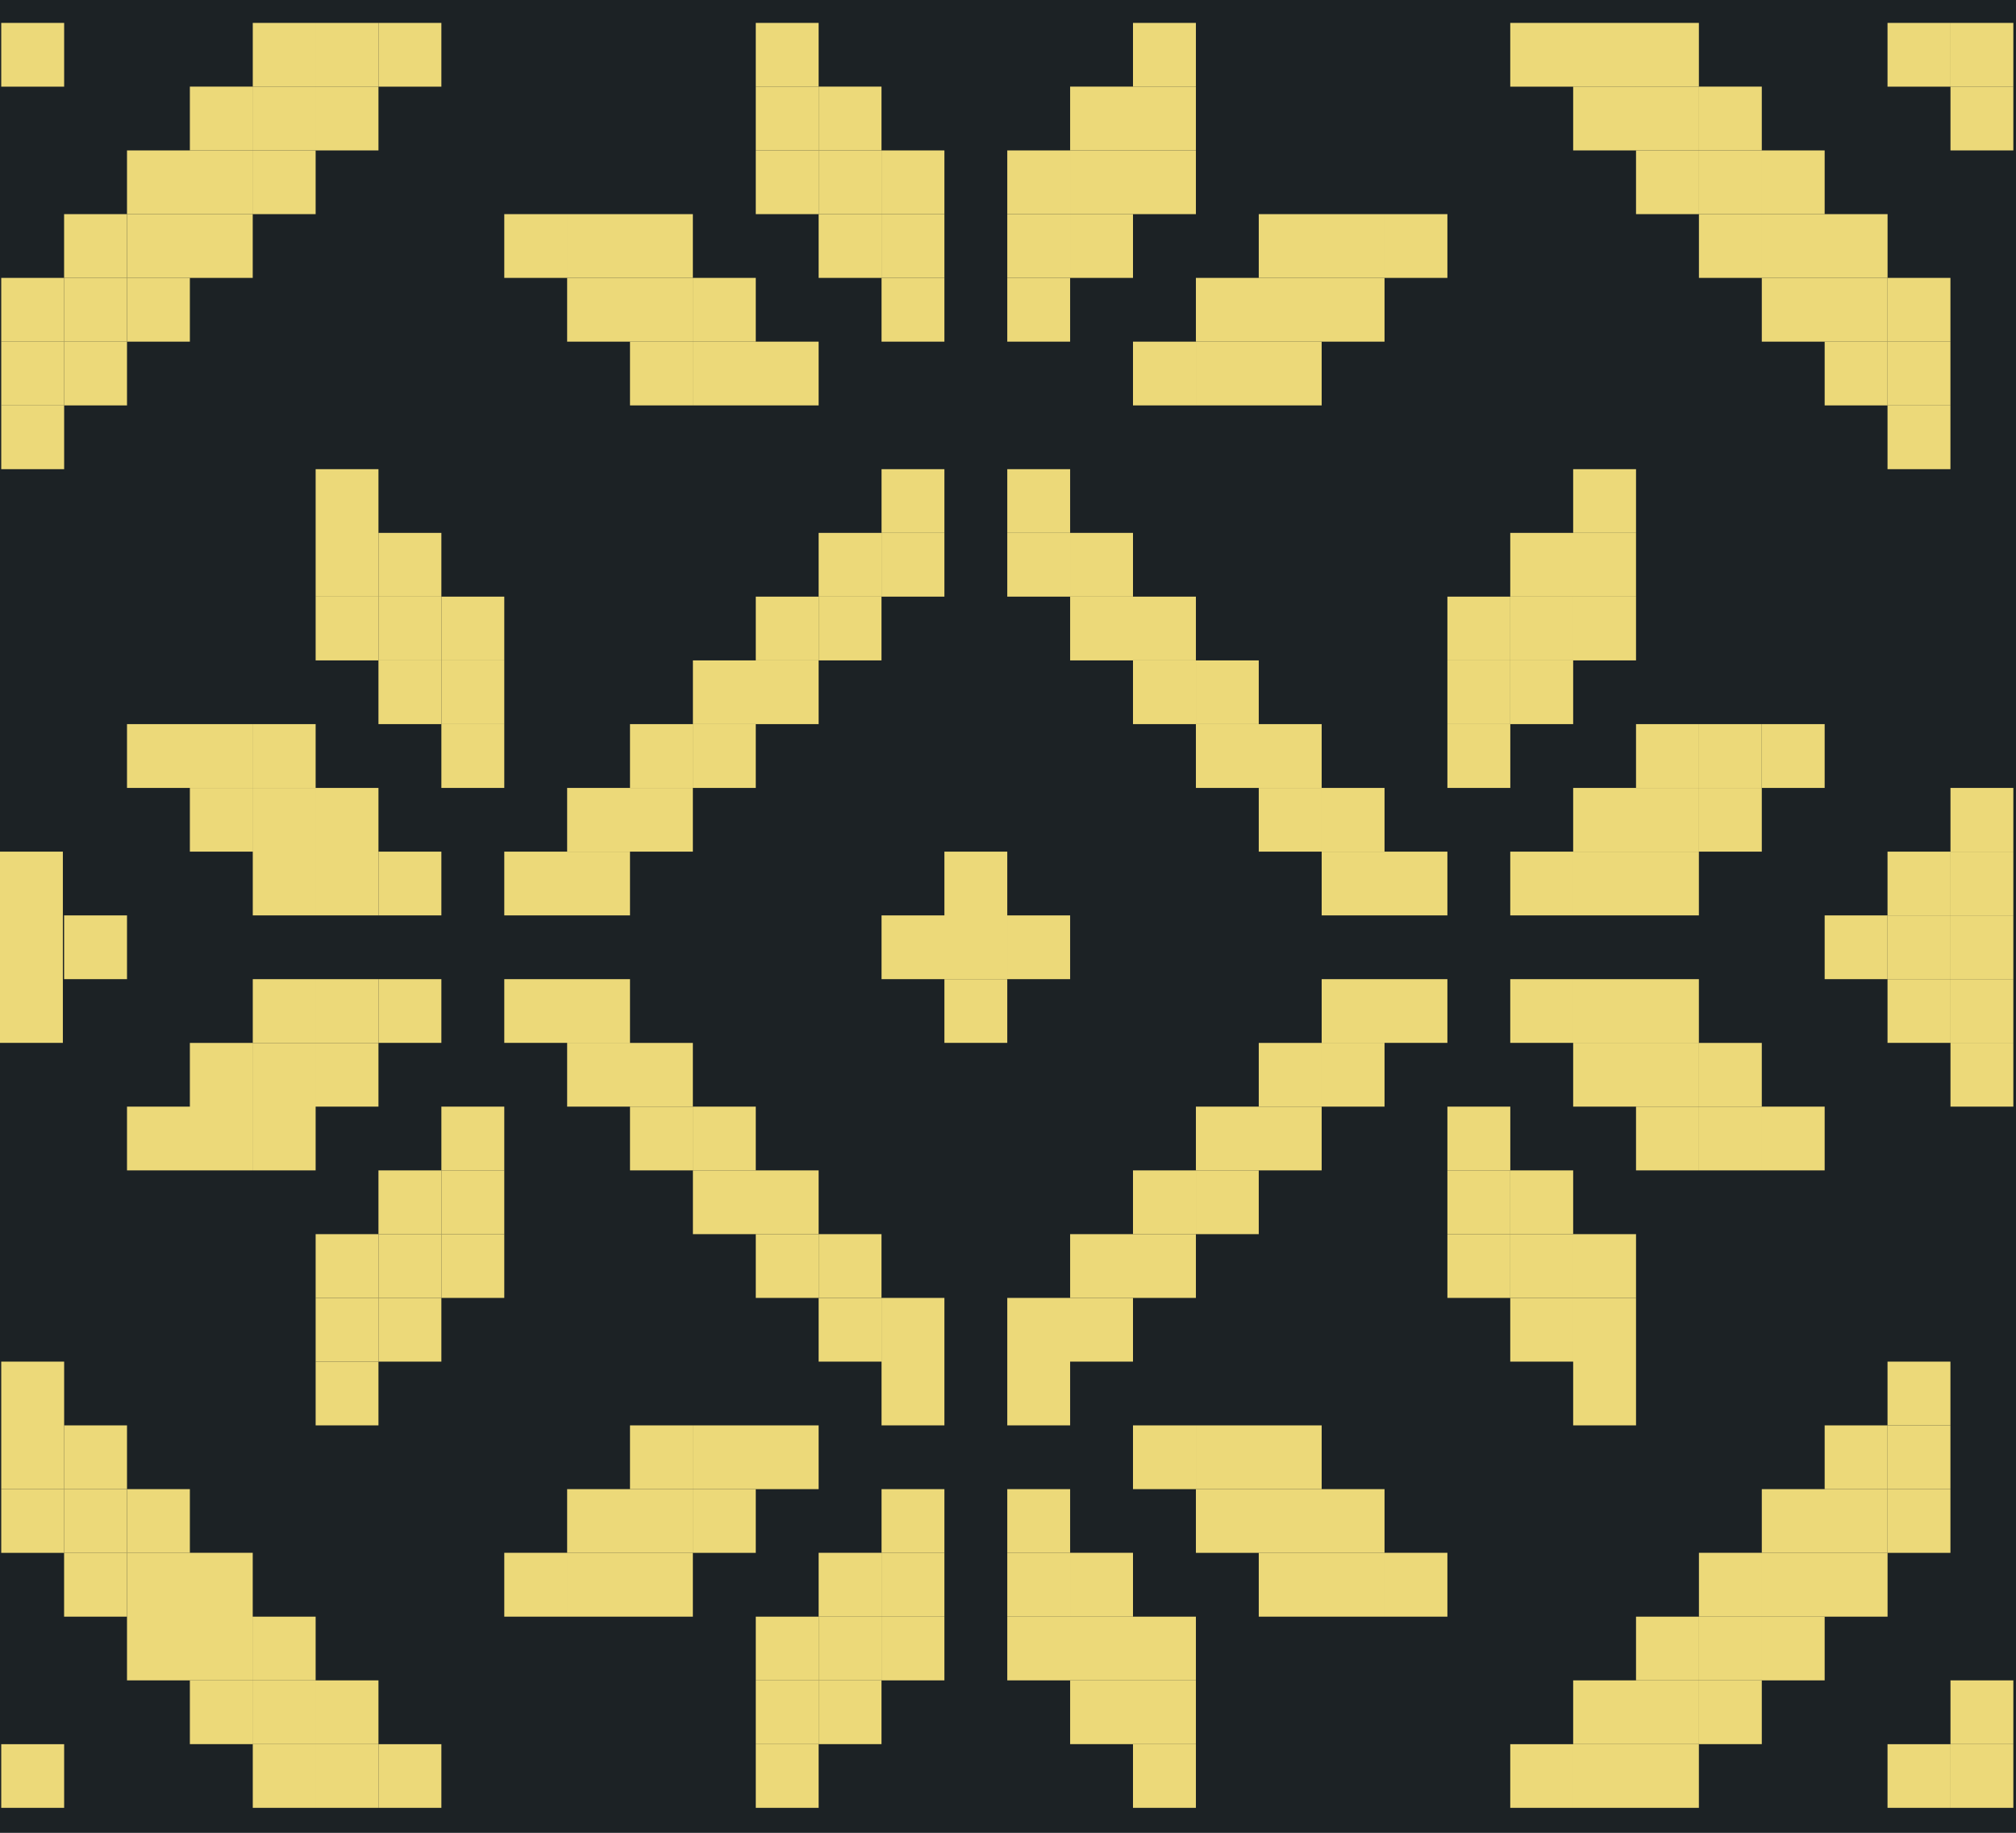 <svg width="44" height="40" fill="none" xmlns="http://www.w3.org/2000/svg"><path fill="#ABABAB" d="M0 0h44v40H0z"/><g clip-path="url(#a)"><path fill="#1C2225" d="M-100-26h1280v5482H-100z"/><g clip-path="url(#b)" fill="#ECD979"><path d="M43.941 39.456H42.57v-1.39h1.372v1.39ZM42.569 39.456h-1.373v-1.39h1.373v1.39ZM37.08 39.456h-1.373v-1.39h1.372v1.39ZM35.707 39.456h-1.372v-1.39h1.372v1.39ZM34.335 39.456h-1.373v-1.39h1.373v1.39ZM26.1 39.456h-1.372v-1.39h1.373v1.39ZM17.867 39.456h-1.372v-1.39h1.372v1.39ZM9.634 39.456H8.26v-1.39h1.373v1.39Z"/><path d="M8.261 39.456H6.889v-1.39H8.26v1.39ZM6.889 39.456H5.517v-1.39h1.372v1.39ZM1.4 39.456H.027v-1.39H1.4v1.39ZM43.941 38.065H42.57v-1.391h1.372v1.391ZM38.452 38.065H37.08v-1.391h1.372v1.391ZM37.08 38.065h-1.373v-1.391h1.372v1.391ZM35.707 38.065h-1.372v-1.391h1.372v1.391ZM26.1 38.065h-1.372v-1.391h1.373v1.391ZM24.728 38.065h-1.372v-1.391h1.372v1.391ZM19.24 38.065h-1.373v-1.391h1.372v1.391Z"/><path d="M17.867 38.065h-1.372v-1.391h1.372v1.391ZM8.261 38.065H6.889v-1.391H8.26v1.391ZM6.889 38.065H5.517v-1.391h1.372v1.391ZM5.516 38.065H4.144v-1.391h1.372v1.391ZM39.824 36.674h-1.372v-1.391h1.372v1.39ZM38.452 36.674H37.08v-1.391h1.372v1.39ZM37.08 36.674h-1.373v-1.391h1.372v1.39ZM26.1 36.674h-1.372v-1.391h1.373v1.39ZM24.728 36.674h-1.372v-1.391h1.372v1.39ZM23.356 36.674h-1.372v-1.391h1.372v1.39ZM20.612 36.674H19.24v-1.391h1.372v1.39ZM19.24 36.674h-1.373v-1.391h1.372v1.39Z"/><path d="M17.867 36.674h-1.372v-1.391h1.372v1.39ZM6.889 36.674H5.517v-1.391h1.372v1.39ZM5.516 36.674H4.144v-1.391h1.372v1.39ZM4.144 36.674H2.772v-1.391h1.372v1.39ZM41.197 35.283h-1.373V33.89h1.373v1.392ZM39.824 35.283h-1.372V33.89h1.372v1.392ZM38.452 35.283H37.08V33.89h1.372v1.392ZM31.59 35.283h-1.372V33.89h1.372v1.392ZM30.218 35.283h-1.372V33.89h1.372v1.392ZM28.846 35.283h-1.373V33.89h1.373v1.392ZM24.728 35.283h-1.372V33.89h1.372v1.392ZM23.356 35.283h-1.372V33.89h1.372v1.392ZM20.612 35.283H19.24V33.89h1.372v1.392ZM19.24 35.283h-1.373V33.89h1.372v1.392ZM15.123 35.283H13.75V33.89h1.372v1.392ZM13.75 35.283h-1.372V33.89h1.372v1.392ZM12.378 35.283h-1.372V33.89h1.372v1.392ZM5.516 35.283H4.144V33.89h1.372v1.392ZM4.144 35.283H2.772V33.89h1.372v1.392Z"/><path d="M2.772 35.283H1.399V33.89h1.373v1.392ZM42.569 33.891h-1.373V32.5h1.373v1.391Z"/><path d="M41.197 33.891h-1.373V32.5h1.373v1.391ZM39.824 33.891h-1.372V32.5h1.372v1.391ZM30.218 33.891h-1.372V32.5h1.372v1.391ZM28.846 33.891h-1.373V32.5h1.373v1.391ZM27.473 33.891h-1.372V32.5h1.372v1.391ZM23.356 33.891h-1.372V32.5h1.372v1.391ZM20.612 33.891H19.24V32.5h1.372v1.391ZM16.495 33.891h-1.372V32.5h1.372v1.391ZM15.123 33.891H13.75V32.5h1.372v1.391ZM13.75 33.891h-1.372V32.5h1.372v1.391ZM4.144 33.891H2.772V32.5h1.372v1.391Z"/><path d="M2.772 33.891H1.399V32.5h1.373v1.391Z"/><path d="M1.4 33.891H.027V32.5H1.4v1.391ZM42.569 32.5h-1.373v-1.391h1.373V32.5Z"/><path d="M41.197 32.5h-1.373v-1.391h1.373V32.5ZM28.846 32.5h-1.373v-1.391h1.373V32.5ZM27.473 32.5h-1.372v-1.391h1.372V32.5Z"/><path d="M26.1 32.5h-1.372v-1.391h1.373V32.5ZM17.867 32.5h-1.372v-1.391h1.372V32.5ZM16.495 32.5h-1.372v-1.391h1.372V32.5ZM15.123 32.5H13.75v-1.391h1.372V32.5ZM2.772 32.5H1.399v-1.391h1.373V32.5Z"/><path d="M1.4 32.5H.027v-1.391H1.4V32.5ZM42.569 31.109h-1.373v-1.392h1.373v1.392ZM35.707 31.109h-1.372v-1.392h1.372v1.392ZM23.356 31.109h-1.372v-1.392h1.372v1.392ZM20.612 31.109H19.24v-1.392h1.372v1.392ZM8.261 31.109H6.889v-1.392H8.26v1.392ZM1.4 31.109H.027v-1.392H1.4v1.392ZM35.707 29.717h-1.372v-1.39h1.372v1.39ZM34.335 29.717h-1.373v-1.39h1.373v1.39ZM24.728 29.717h-1.372v-1.39h1.372v1.39ZM23.356 29.717h-1.372v-1.39h1.372v1.39ZM20.612 29.717H19.24v-1.39h1.372v1.39ZM19.24 29.717h-1.373v-1.39h1.372v1.39ZM9.634 29.717H8.26v-1.39h1.373v1.39Z"/><path d="M8.261 29.717H6.889v-1.39H8.26v1.39ZM35.707 28.326h-1.372v-1.391h1.372v1.391ZM34.335 28.326h-1.373v-1.391h1.373v1.391Z"/><path d="M32.963 28.326H31.59v-1.391h1.373v1.391ZM26.1 28.326h-1.372v-1.391h1.373v1.391ZM24.728 28.326h-1.372v-1.391h1.372v1.391ZM19.24 28.326h-1.373v-1.391h1.372v1.391Z"/><path d="M17.867 28.326h-1.372v-1.391h1.372v1.391ZM11.006 28.326H9.633v-1.391h1.373v1.391Z"/><path d="M9.634 28.326H8.26v-1.391h1.373v1.391Z"/><path d="M8.261 28.326H6.889v-1.391H8.26v1.391ZM34.335 26.935h-1.373v-1.391h1.373v1.39Z"/><path d="M32.963 26.935H31.59v-1.391h1.373v1.39ZM27.473 26.935h-1.372v-1.391h1.372v1.39Z"/><path d="M26.1 26.935h-1.372v-1.391h1.373v1.39ZM17.867 26.935h-1.372v-1.391h1.372v1.39ZM16.495 26.935h-1.372v-1.391h1.372v1.39ZM11.006 26.935H9.633v-1.391h1.373v1.39Z"/><path d="M9.634 26.935H8.26v-1.391h1.373v1.39ZM39.824 25.544h-1.372v-1.392h1.372v1.392ZM38.452 25.544H37.08v-1.392h1.372v1.392ZM37.08 25.544h-1.373v-1.392h1.372v1.392ZM32.963 25.544H31.59v-1.392h1.373v1.392ZM28.846 25.544h-1.373v-1.392h1.373v1.392ZM27.473 25.544h-1.372v-1.392h1.372v1.392ZM16.495 25.544h-1.372v-1.392h1.372v1.392ZM15.123 25.544H13.75v-1.392h1.372v1.392Z"/><path d="M11.006 25.544H9.633v-1.392h1.373v1.392ZM6.889 25.544H5.517v-1.392h1.372v1.392ZM5.516 25.544H4.144v-1.392h1.372v1.392ZM4.144 25.544H2.772v-1.392h1.372v1.392ZM43.941 24.152H42.57v-1.391h1.372v1.391ZM38.452 24.152H37.08v-1.391h1.372v1.391ZM37.08 24.152h-1.373v-1.391h1.372v1.391ZM35.707 24.152h-1.372v-1.391h1.372v1.391ZM30.218 24.152h-1.372v-1.391h1.372v1.391ZM28.846 24.152h-1.373v-1.391h1.373v1.391ZM15.123 24.152H13.75v-1.391h1.372v1.391ZM13.75 24.152h-1.372v-1.391h1.372v1.391ZM8.261 24.152H6.889v-1.391H8.26v1.391ZM6.889 24.152H5.517v-1.391h1.372v1.391ZM5.516 24.152H4.144v-1.391h1.372v1.391ZM43.941 22.76H42.57v-1.39h1.372v1.39ZM42.569 22.76h-1.373v-1.39h1.373v1.39ZM37.08 22.76h-1.373v-1.39h1.372v1.39ZM35.707 22.76h-1.372v-1.39h1.372v1.39ZM34.335 22.76h-1.373v-1.39h1.373v1.39ZM31.59 22.76h-1.372v-1.39h1.372v1.39ZM30.218 22.76h-1.372v-1.39h1.372v1.39ZM21.984 22.76h-1.372v-1.39h1.372v1.39ZM13.75 22.76h-1.372v-1.39h1.372v1.39ZM12.378 22.76h-1.372v-1.39h1.372v1.39ZM9.634 22.76H8.26v-1.39h1.373v1.39Z"/><path d="M8.261 22.76H6.889v-1.39H8.26v1.39ZM6.889 22.76H5.517v-1.39h1.372v1.39ZM1.372 21.37H0v-1.392h1.372v1.392ZM2.772 21.37H1.399v-1.392h1.373v1.392ZM1.372 22.76H0v-1.39h1.372v1.39ZM1.372 19.978H0v-1.391h1.372v1.391ZM43.941 21.37H42.57v-1.392h1.372v1.392ZM42.569 21.37h-1.373v-1.392h1.373v1.392Z"/><path d="M41.197 21.37h-1.373v-1.392h1.373v1.392ZM23.356 21.37h-1.372v-1.392h1.372v1.392ZM21.984 21.37h-1.372v-1.392h1.372v1.392ZM20.612 21.37H19.24v-1.392h1.372v1.392ZM43.941 19.978H42.57v-1.391h1.372v1.391ZM42.569 19.978h-1.373v-1.391h1.373v1.391ZM37.08 19.978h-1.373v-1.391h1.372v1.391ZM35.707 19.978h-1.372v-1.391h1.372v1.391ZM34.335 19.978h-1.373v-1.391h1.373v1.391ZM31.59 19.978h-1.372v-1.391h1.372v1.391ZM30.218 19.978h-1.372v-1.391h1.372v1.391ZM21.984 19.978h-1.372v-1.391h1.372v1.391ZM13.75 19.978h-1.372v-1.391h1.372v1.391ZM12.378 19.978h-1.372v-1.391h1.372v1.391ZM9.634 19.978H8.26v-1.391h1.373v1.391Z"/><path d="M8.261 19.978H6.889v-1.391H8.26v1.391ZM6.889 19.978H5.517v-1.391h1.372v1.391ZM43.941 18.587H42.57v-1.391h1.372v1.39ZM38.452 18.587H37.08v-1.391h1.372v1.39ZM37.08 18.587h-1.373v-1.391h1.372v1.39ZM35.707 18.587h-1.372v-1.391h1.372v1.39ZM30.218 18.587h-1.372v-1.391h1.372v1.39ZM28.846 18.587h-1.373v-1.391h1.373v1.39ZM15.123 18.587H13.75v-1.391h1.372v1.39ZM13.75 18.587h-1.372v-1.391h1.372v1.39ZM8.261 18.587H6.889v-1.391H8.26v1.39ZM6.889 18.587H5.517v-1.391h1.372v1.39ZM5.516 18.587H4.144v-1.391h1.372v1.39ZM39.824 17.196h-1.372v-1.392h1.372v1.392Z"/><path d="M38.452 17.196H37.08v-1.392h1.372v1.392ZM37.08 17.196h-1.373v-1.392h1.372v1.392ZM32.963 17.196H31.59v-1.392h1.373v1.392ZM28.846 17.196h-1.373v-1.392h1.373v1.392ZM27.473 17.196h-1.372v-1.392h1.372v1.392ZM16.495 17.196h-1.372v-1.392h1.372v1.392ZM15.123 17.196H13.75v-1.392h1.372v1.392ZM11.006 17.196H9.633v-1.392h1.373v1.392ZM6.889 17.196H5.517v-1.392h1.372v1.392ZM5.516 17.196H4.144v-1.392h1.372v1.392ZM4.144 17.196H2.772v-1.392h1.372v1.392ZM34.335 15.804h-1.373v-1.391h1.373v1.391Z"/><path d="M32.963 15.804H31.59v-1.391h1.373v1.391ZM27.473 15.804h-1.372v-1.391h1.372v1.391Z"/><path d="M26.1 15.804h-1.372v-1.391h1.373v1.391ZM17.867 15.804h-1.372v-1.391h1.372v1.391ZM16.495 15.804h-1.372v-1.391h1.372v1.391ZM11.006 15.804H9.633v-1.391h1.373v1.391Z"/><path d="M9.634 15.804H8.26v-1.391h1.373v1.391ZM35.707 14.413h-1.372v-1.391h1.372v1.391ZM34.335 14.413h-1.373v-1.391h1.373v1.391Z"/><path d="M32.963 14.413H31.59v-1.391h1.373v1.391ZM26.1 14.413h-1.372v-1.391h1.373v1.391ZM24.728 14.413h-1.372v-1.391h1.372v1.391ZM19.24 14.413h-1.373v-1.391h1.372v1.391Z"/><path d="M17.867 14.413h-1.372v-1.391h1.372v1.391ZM11.006 14.413H9.633v-1.391h1.373v1.391Z"/><path d="M9.634 14.413H8.26v-1.391h1.373v1.391Z"/><path d="M8.261 14.413H6.889v-1.391H8.26v1.391ZM35.707 13.022h-1.372V11.63h1.372v1.392ZM34.335 13.022h-1.373V11.63h1.373v1.392ZM24.728 13.022h-1.372V11.63h1.372v1.392ZM23.356 13.022h-1.372V11.63h1.372v1.392ZM20.612 13.022H19.24V11.63h1.372v1.392ZM19.24 13.022h-1.373V11.63h1.372v1.392ZM9.634 13.022H8.26V11.63h1.373v1.392Z"/><path d="M8.261 13.022H6.889V11.63H8.26v1.392ZM35.707 11.63h-1.372v-1.39h1.372v1.39ZM23.356 11.63h-1.372v-1.39h1.372v1.39ZM20.612 11.63H19.24v-1.39h1.372v1.39ZM8.261 11.63H6.889v-1.39H8.26v1.39ZM42.569 10.24h-1.373V8.847h1.373v1.391ZM1.4 10.24H.027V8.847H1.4v1.391Z"/><path d="M42.569 8.848h-1.373V7.456h1.373v1.392Z"/><path d="M41.197 8.848h-1.373V7.456h1.373v1.392ZM28.846 8.848h-1.373V7.456h1.373v1.392ZM27.473 8.848h-1.372V7.456h1.372v1.392Z"/><path d="M26.1 8.848h-1.372V7.456h1.373v1.392ZM17.867 8.848h-1.372V7.456h1.372v1.392ZM16.495 8.848h-1.372V7.456h1.372v1.392ZM15.123 8.848H13.75V7.456h1.372v1.392ZM2.772 8.848H1.399V7.456h1.373v1.392Z"/><path d="M1.4 8.848H.027V7.456H1.4v1.392ZM42.569 7.457h-1.373V6.065h1.373v1.392Z"/><path d="M41.197 7.457h-1.373V6.065h1.373v1.392ZM39.824 7.457h-1.372V6.065h1.372v1.392ZM30.218 7.457h-1.372V6.065h1.372v1.392ZM28.846 7.457h-1.373V6.065h1.373v1.392ZM27.473 7.457h-1.372V6.065h1.372v1.392ZM23.356 7.457h-1.372V6.065h1.372v1.392ZM20.612 7.457H19.24V6.065h1.372v1.392ZM16.495 7.457h-1.372V6.065h1.372v1.392ZM15.123 7.457H13.75V6.065h1.372v1.392ZM13.75 7.457h-1.372V6.065h1.372v1.392ZM4.144 7.457H2.772V6.065h1.372v1.392Z"/><path d="M2.772 7.457H1.399V6.065h1.373v1.392Z"/><path d="M1.4 7.457H.027V6.065H1.4v1.392ZM41.197 6.065h-1.373V4.674h1.373v1.391ZM39.824 6.065h-1.372V4.674h1.372v1.391ZM38.452 6.065H37.08V4.674h1.372v1.391ZM31.59 6.065h-1.372V4.674h1.372v1.391ZM30.218 6.065h-1.372V4.674h1.372v1.391ZM28.846 6.065h-1.373V4.674h1.373v1.391ZM24.728 6.065h-1.372V4.674h1.372v1.391ZM23.356 6.065h-1.372V4.674h1.372v1.391ZM20.612 6.065H19.24V4.674h1.372v1.391ZM19.24 6.065h-1.373V4.674h1.372v1.391ZM15.123 6.065H13.75V4.674h1.372v1.391ZM13.75 6.065h-1.372V4.674h1.372v1.391ZM12.378 6.065h-1.372V4.674h1.372v1.391ZM5.516 6.065H4.144V4.674h1.372v1.391ZM4.144 6.065H2.772V4.674h1.372v1.391Z"/><path d="M2.772 6.065H1.399V4.674h1.373v1.391ZM39.824 4.674h-1.372V3.283h1.372v1.39ZM38.452 4.674H37.08V3.283h1.372v1.39ZM37.08 4.674h-1.373V3.283h1.372v1.39ZM26.1 4.674h-1.372V3.283h1.373v1.39ZM24.728 4.674h-1.372V3.283h1.372v1.39ZM23.356 4.674h-1.372V3.283h1.372v1.39ZM20.612 4.674H19.24V3.283h1.372v1.39ZM19.24 4.674h-1.373V3.283h1.372v1.39Z"/><path d="M17.867 4.674h-1.372V3.283h1.372v1.39ZM6.889 4.674H5.517V3.283h1.372v1.39ZM5.516 4.674H4.144V3.283h1.372v1.39ZM4.144 4.674H2.772V3.283h1.372v1.39ZM43.941 3.283H42.57V1.89h1.372v1.392ZM38.452 3.283H37.08V1.89h1.372v1.392ZM37.08 3.283h-1.373V1.89h1.372v1.392ZM35.707 3.283h-1.372V1.89h1.372v1.392ZM26.1 3.283h-1.372V1.89h1.373v1.392ZM24.728 3.283h-1.372V1.89h1.372v1.392ZM19.24 3.283h-1.373V1.89h1.372v1.392Z"/><path d="M17.867 3.283h-1.372V1.89h1.372v1.392ZM8.261 3.283H6.889V1.89H8.26v1.392ZM6.889 3.283H5.517V1.89h1.372v1.392ZM5.516 3.283H4.144V1.89h1.372v1.392ZM43.941 1.891H42.57V.5h1.372v1.391ZM42.569 1.891h-1.373V.5h1.373v1.391ZM37.08 1.891h-1.373V.5h1.372v1.391ZM35.707 1.891h-1.372V.5h1.372v1.391ZM34.335 1.891h-1.373V.5h1.373v1.391ZM26.1 1.891h-1.372V.5h1.373v1.391Z"/><path d="M17.867 1.891h-1.372V.5h1.372v1.391ZM9.634 1.891H8.26V.5h1.373v1.391Z"/><path d="M8.261 1.891H6.889V.5H8.26v1.391ZM6.889 1.891H5.517V.5h1.372v1.391ZM1.4 1.891H.027V.5H1.4v1.391Z"/></g></g><defs><clipPath id="a"><path fill="#fff" transform="translate(-100 -26)" d="M0 0h1280v5482H0z"/></clipPath><clipPath id="b"><path fill="#fff" transform="translate(0 .5)" d="M0 0h44v39H0z"/></clipPath></defs></svg>